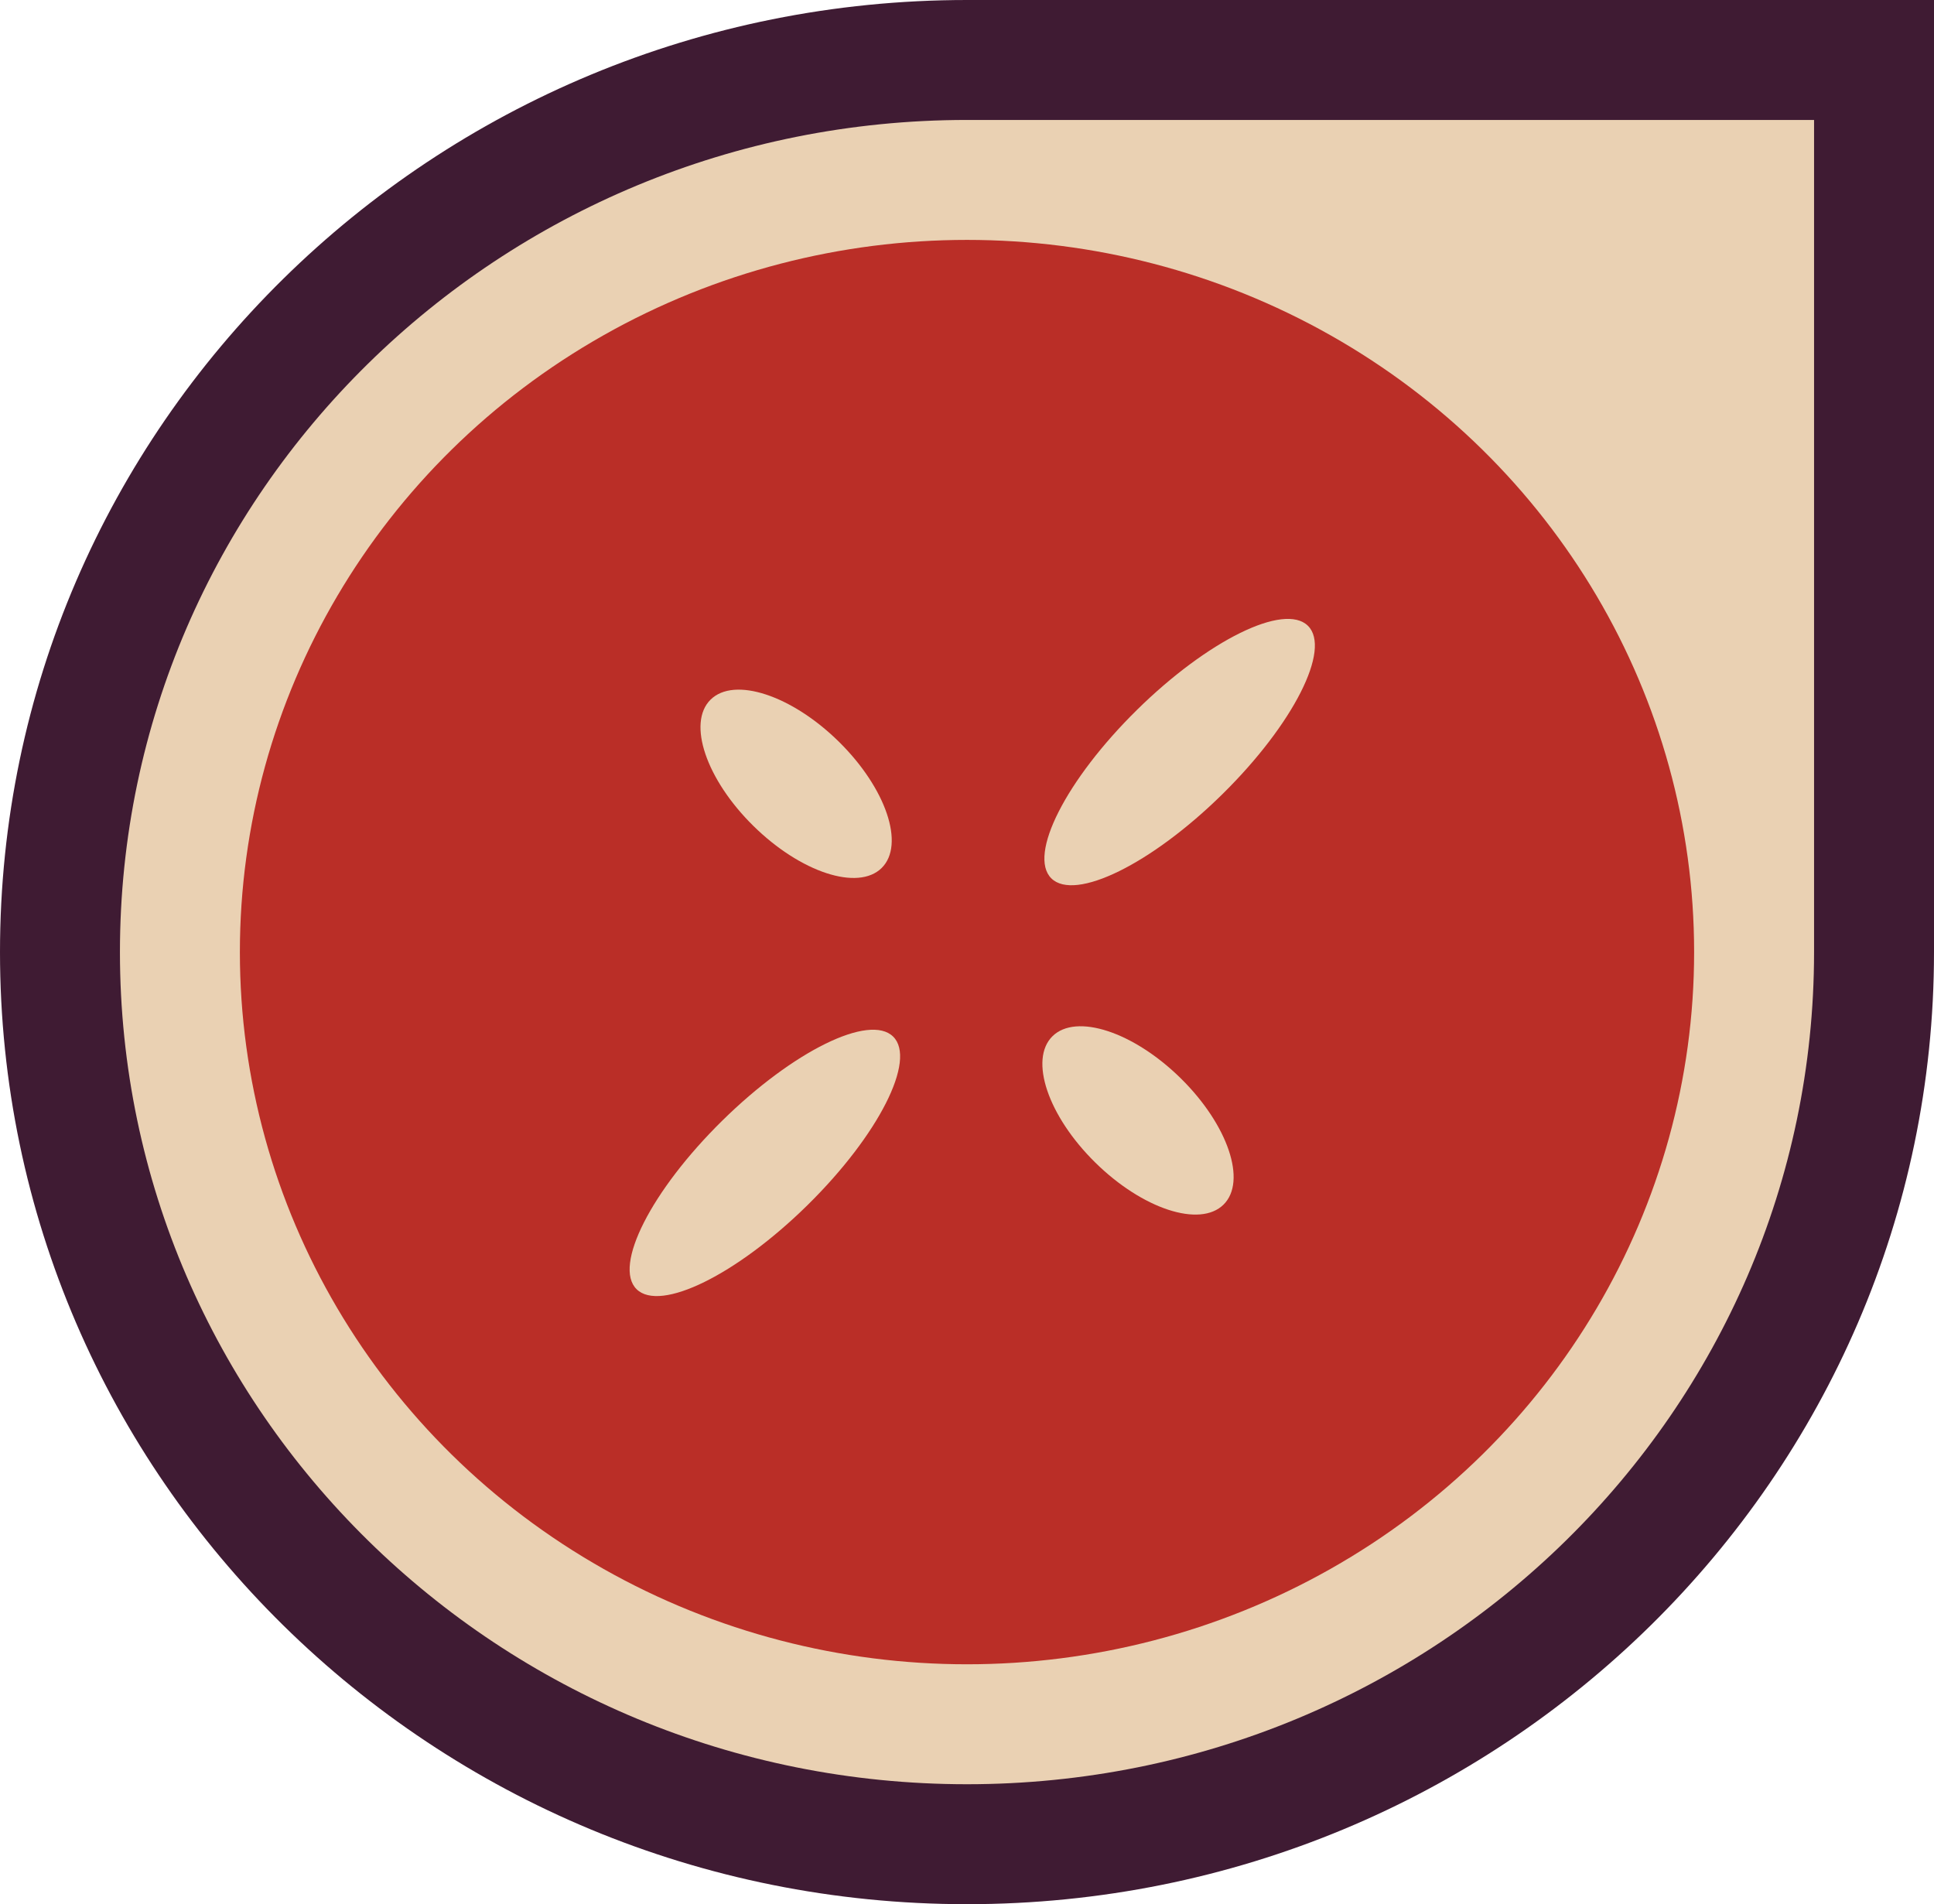 <svg width="129" height="127" viewBox="0 0 129 127" fill="none" xmlns="http://www.w3.org/2000/svg">
<path d="M64.5 127C100.122 127 129 98.57 129 63.5V0H64.5C28.878 0 0 28.43 0 63.5C0 98.57 28.878 127 64.5 127Z" fill="#3F1B33"/>
<path d="M64.5 119C95.704 119 121 94.152 121 63.5V8H64.5C33.296 8 8 32.848 8 63.5C8 94.152 33.296 119 64.5 119Z" fill="#EAD1B3"/>
<ellipse cx="64.5" cy="63.5" rx="48.5" ry="47.5" fill="#BA2E27"/>
<ellipse cx="4" cy="12" rx="4" ry="12" transform="matrix(0.713 0.702 -0.713 0.702 84.387 38.928)" fill="#EAD1B3"/>
<ellipse cx="4" cy="12" rx="4" ry="12" transform="matrix(0.713 0.702 -0.713 0.702 56.722 66.328)" fill="#EAD1B3"/>
<ellipse cx="4" cy="8" rx="4" ry="8" transform="matrix(0.713 -0.702 0.713 0.702 67.35 71.919)" fill="#EAD1B3"/>
<ellipse cx="4" cy="8" rx="4" ry="8" transform="matrix(0.713 -0.702 0.713 0.702 44.546 49.468)" fill="#EAD1B3"/>
</svg>
